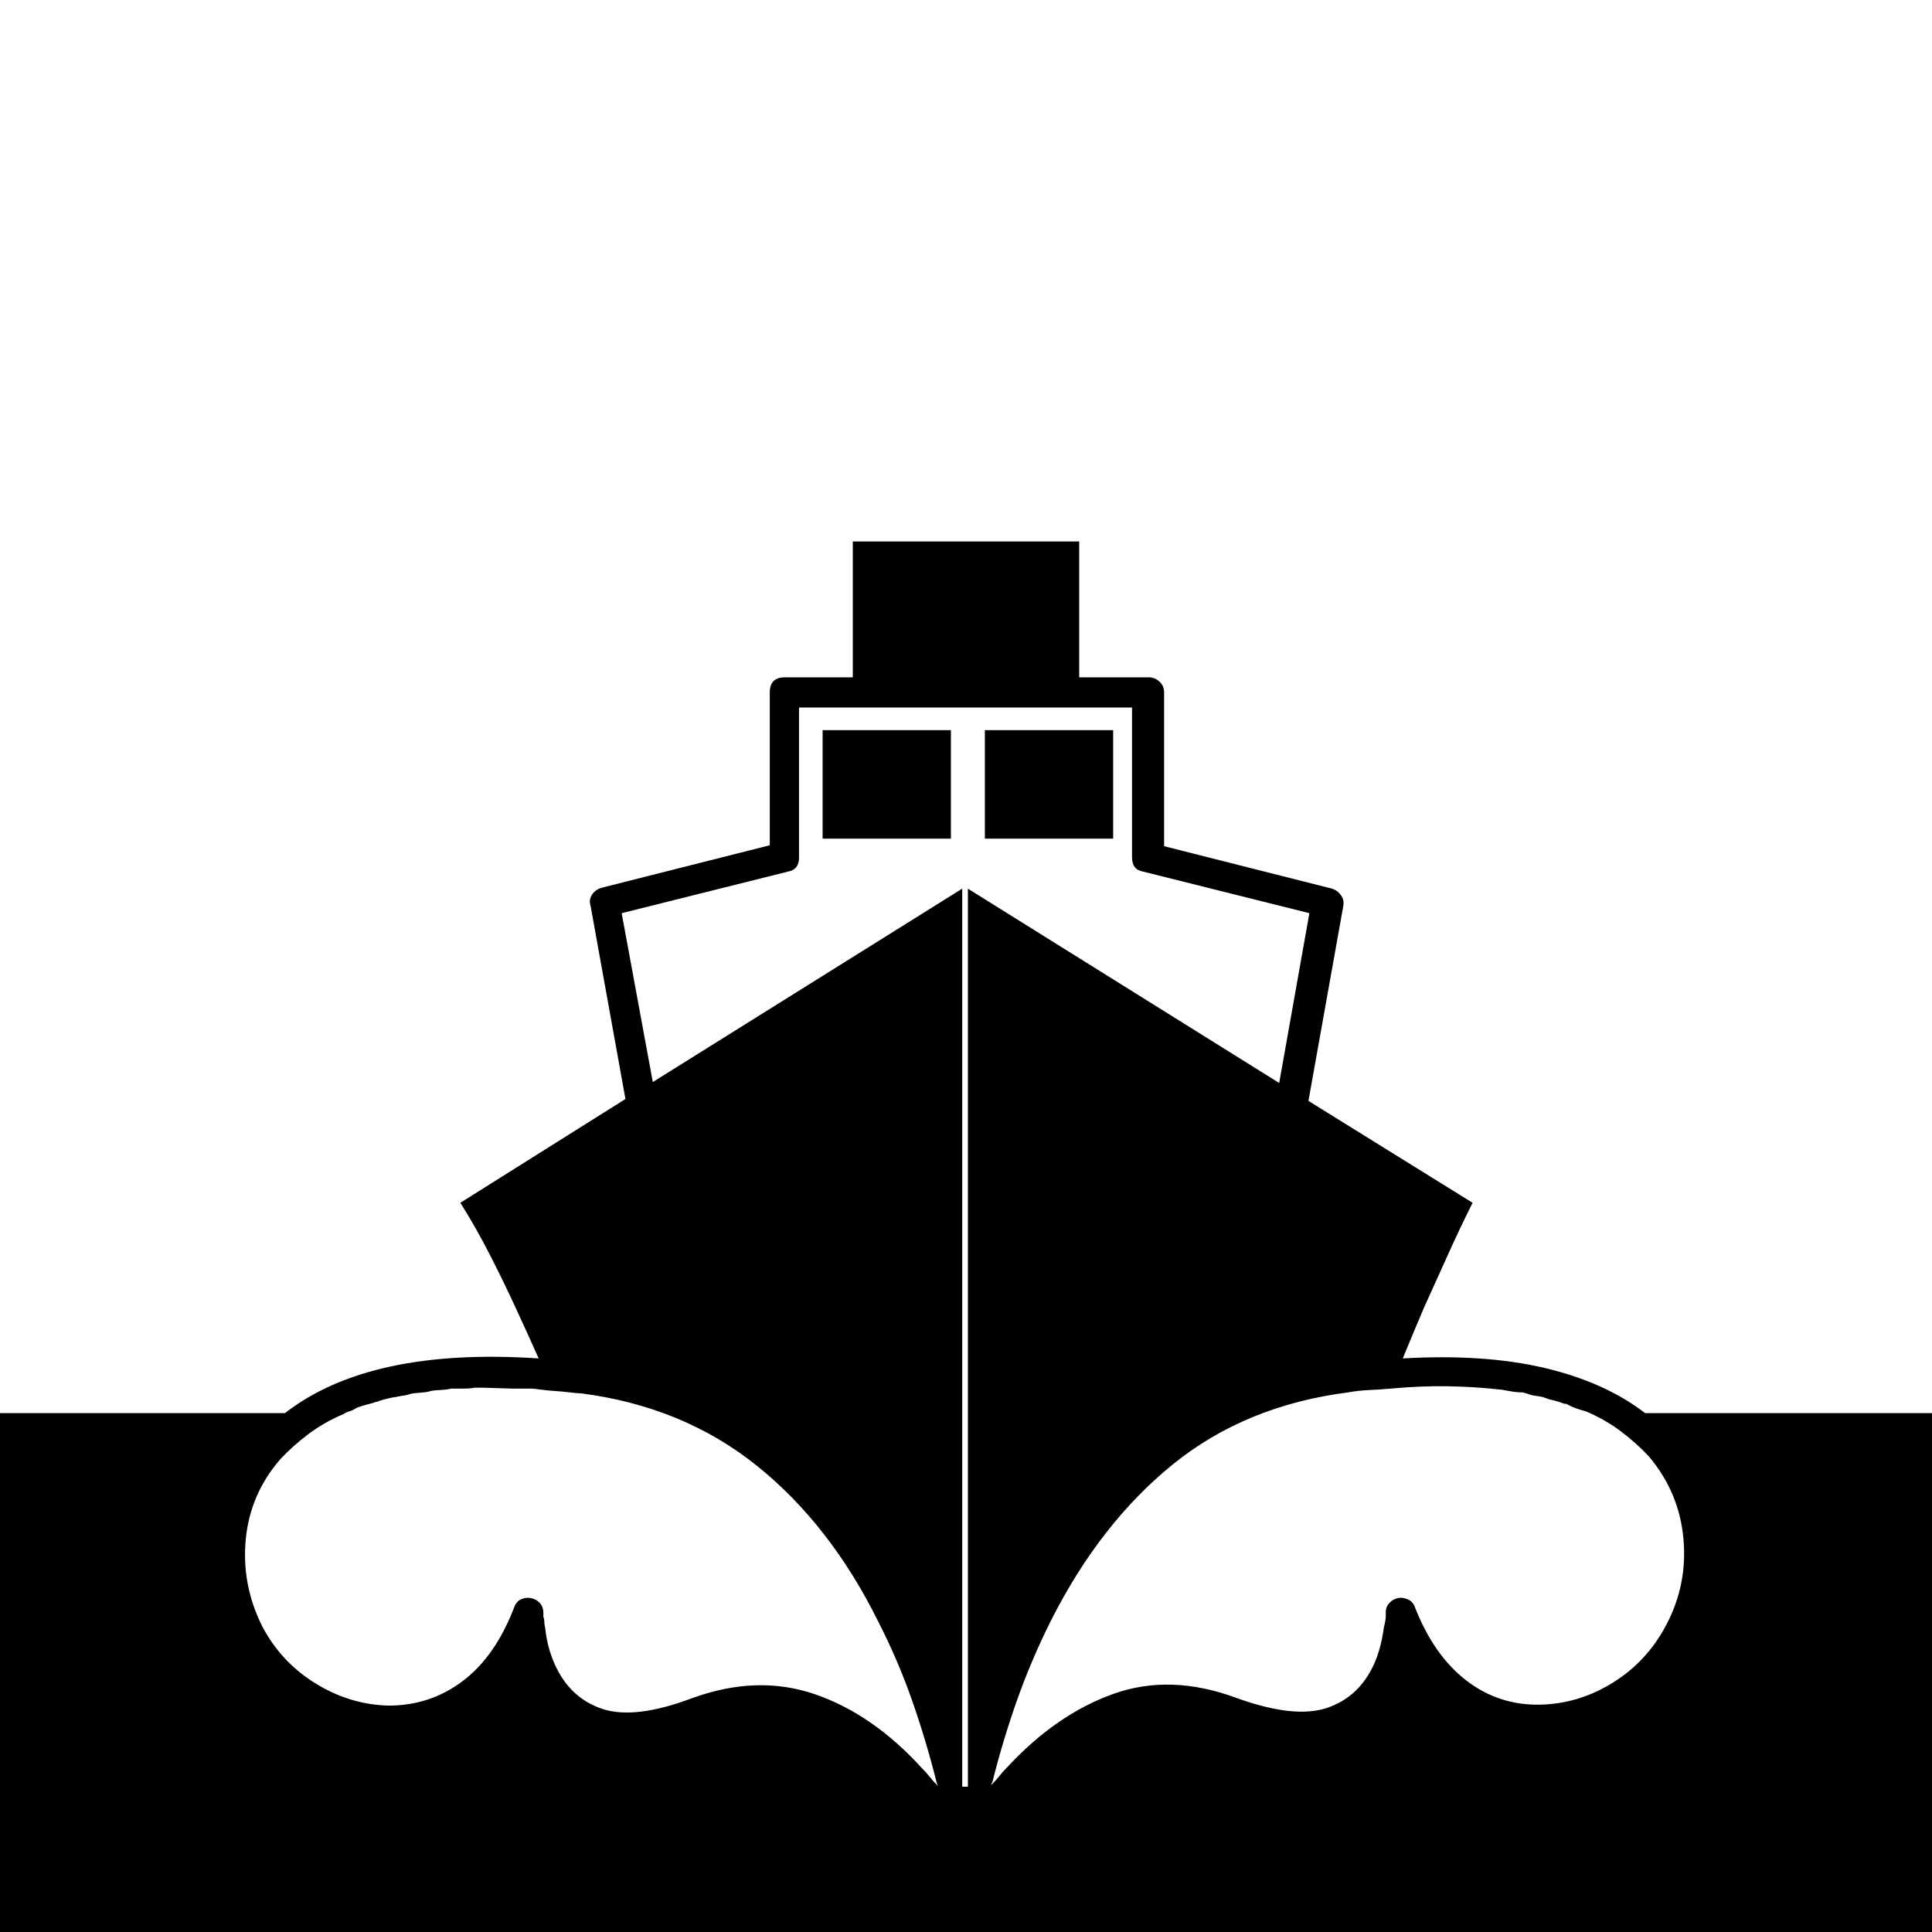 <?xml version="1.0" standalone="no"?>
<!DOCTYPE svg PUBLIC "-//W3C//DTD SVG 1.1//EN" "http://www.w3.org/Graphics/SVG/1.1/DTD/svg11.dtd" >
<svg viewBox="0 -410 2048 2048">
  <g transform="matrix(1 0 0 -1 0 1638)">
   <path fill="currentColor"
d="M872 1274h136v-115h-136v115zM1044 1274h136v-115h-136v115zM2048 550v-960h-2048v960h302q90 70 269 58q-12 27 -25 55q-11 24 -26 53.5t-32 56.5l175 110l-37 205q-2 6 1.5 11.5t10.5 7.5l178 45v162q0 16 16 16h72v144h240v-144h74q6 0 11 -4.5t5 -11.5v-163l178 -45
q6 -2 9.5 -7t2.5 -11l-37 -207l174 -108q-14 -28 -27 -57t-24 -53q-12 -28 -23 -55q86 5 150 -10t107 -48h304zM977 174q5 -5 8.5 -9.5t8.5 -9.5q0 1 -0.5 1.5t-0.5 1.5q-11 44 -26 87t-36 84q-51 103 -129 165.5t-186 76.5q-4 0 -12 1t-16 1.5t-15 1.5t-9 1h-11h-9.5
t-16 0.5t-16 0.5h-8.5q-4 -1 -13.5 -1h-11.5q-3 -1 -12 -1.5t-11 -1.5q-4 -1 -11.5 -1.5t-9.5 -1.5q-3 -1 -7 -1.5t-8 -1.5q-2 0 -8 -1.5t-9 -2.5q-2 -1 -3 -1t-3 -1q-4 -1 -11 -3t-8 -3q-3 -2 -6.5 -3t-6.5 -3q-21 -9 -37.5 -21.5t-29.5 -26.5q-32 -37 -36.5 -85t17.5 -92
q20 -38 56.5 -60.5t77.5 -23.5q44 0 78.5 26t54.5 78q2 6 7 8.5t10.5 1.5t9.5 -5t4 -11v-4q1 -2 1 -5t1 -7q1 -10 3.5 -19.5t6.5 -18.5q16 -36 50.5 -47.5t95.5 11.5q69 25 130 4t113 -78zM1026 154v952l330 -206l32 180l-176 44q-12 2 -12 15v159h-353v-159q0 -13 -12 -15
l-176 -44l33 -179l328 205v-952h8h-2zM1766 325q23 43 18.5 92t-36.5 87q-13 14 -29.5 26.5t-37.5 21.5q-12 3 -19 7q-1 1 -4 1q-5 2 -9 3l-8 2q-2 1 -2.5 1t-2.5 1q-5 1 -9 1.5t-9 2.5q-1 0 -2 0.5t-2 0.5q-6 0 -11.5 1t-11.5 2h-1q-26 3 -55 3.5t-61 -2.5
q-11 -1 -22.5 -1.5t-22.5 -2.5q-109 -14 -186 -76.5t-129 -165.5q-21 -42 -36 -84.5t-26 -86.5q0 -1 -0.5 -1t-0.5 -1v-1q5 5 8.5 9.5t8.5 9.5q52 56 112.5 77.5t130.5 -4.5q61 -22 95.5 -10.5t50.5 47.5q7 16 10 38q2 8 2 12v4q0 6 4 10t9 5t10.5 -1.5t7.5 -8.5
q20 -51 54.5 -77.5t78.5 -25.5q41 1 77 23.5t56 60.5z" />
  </g>

</svg>
